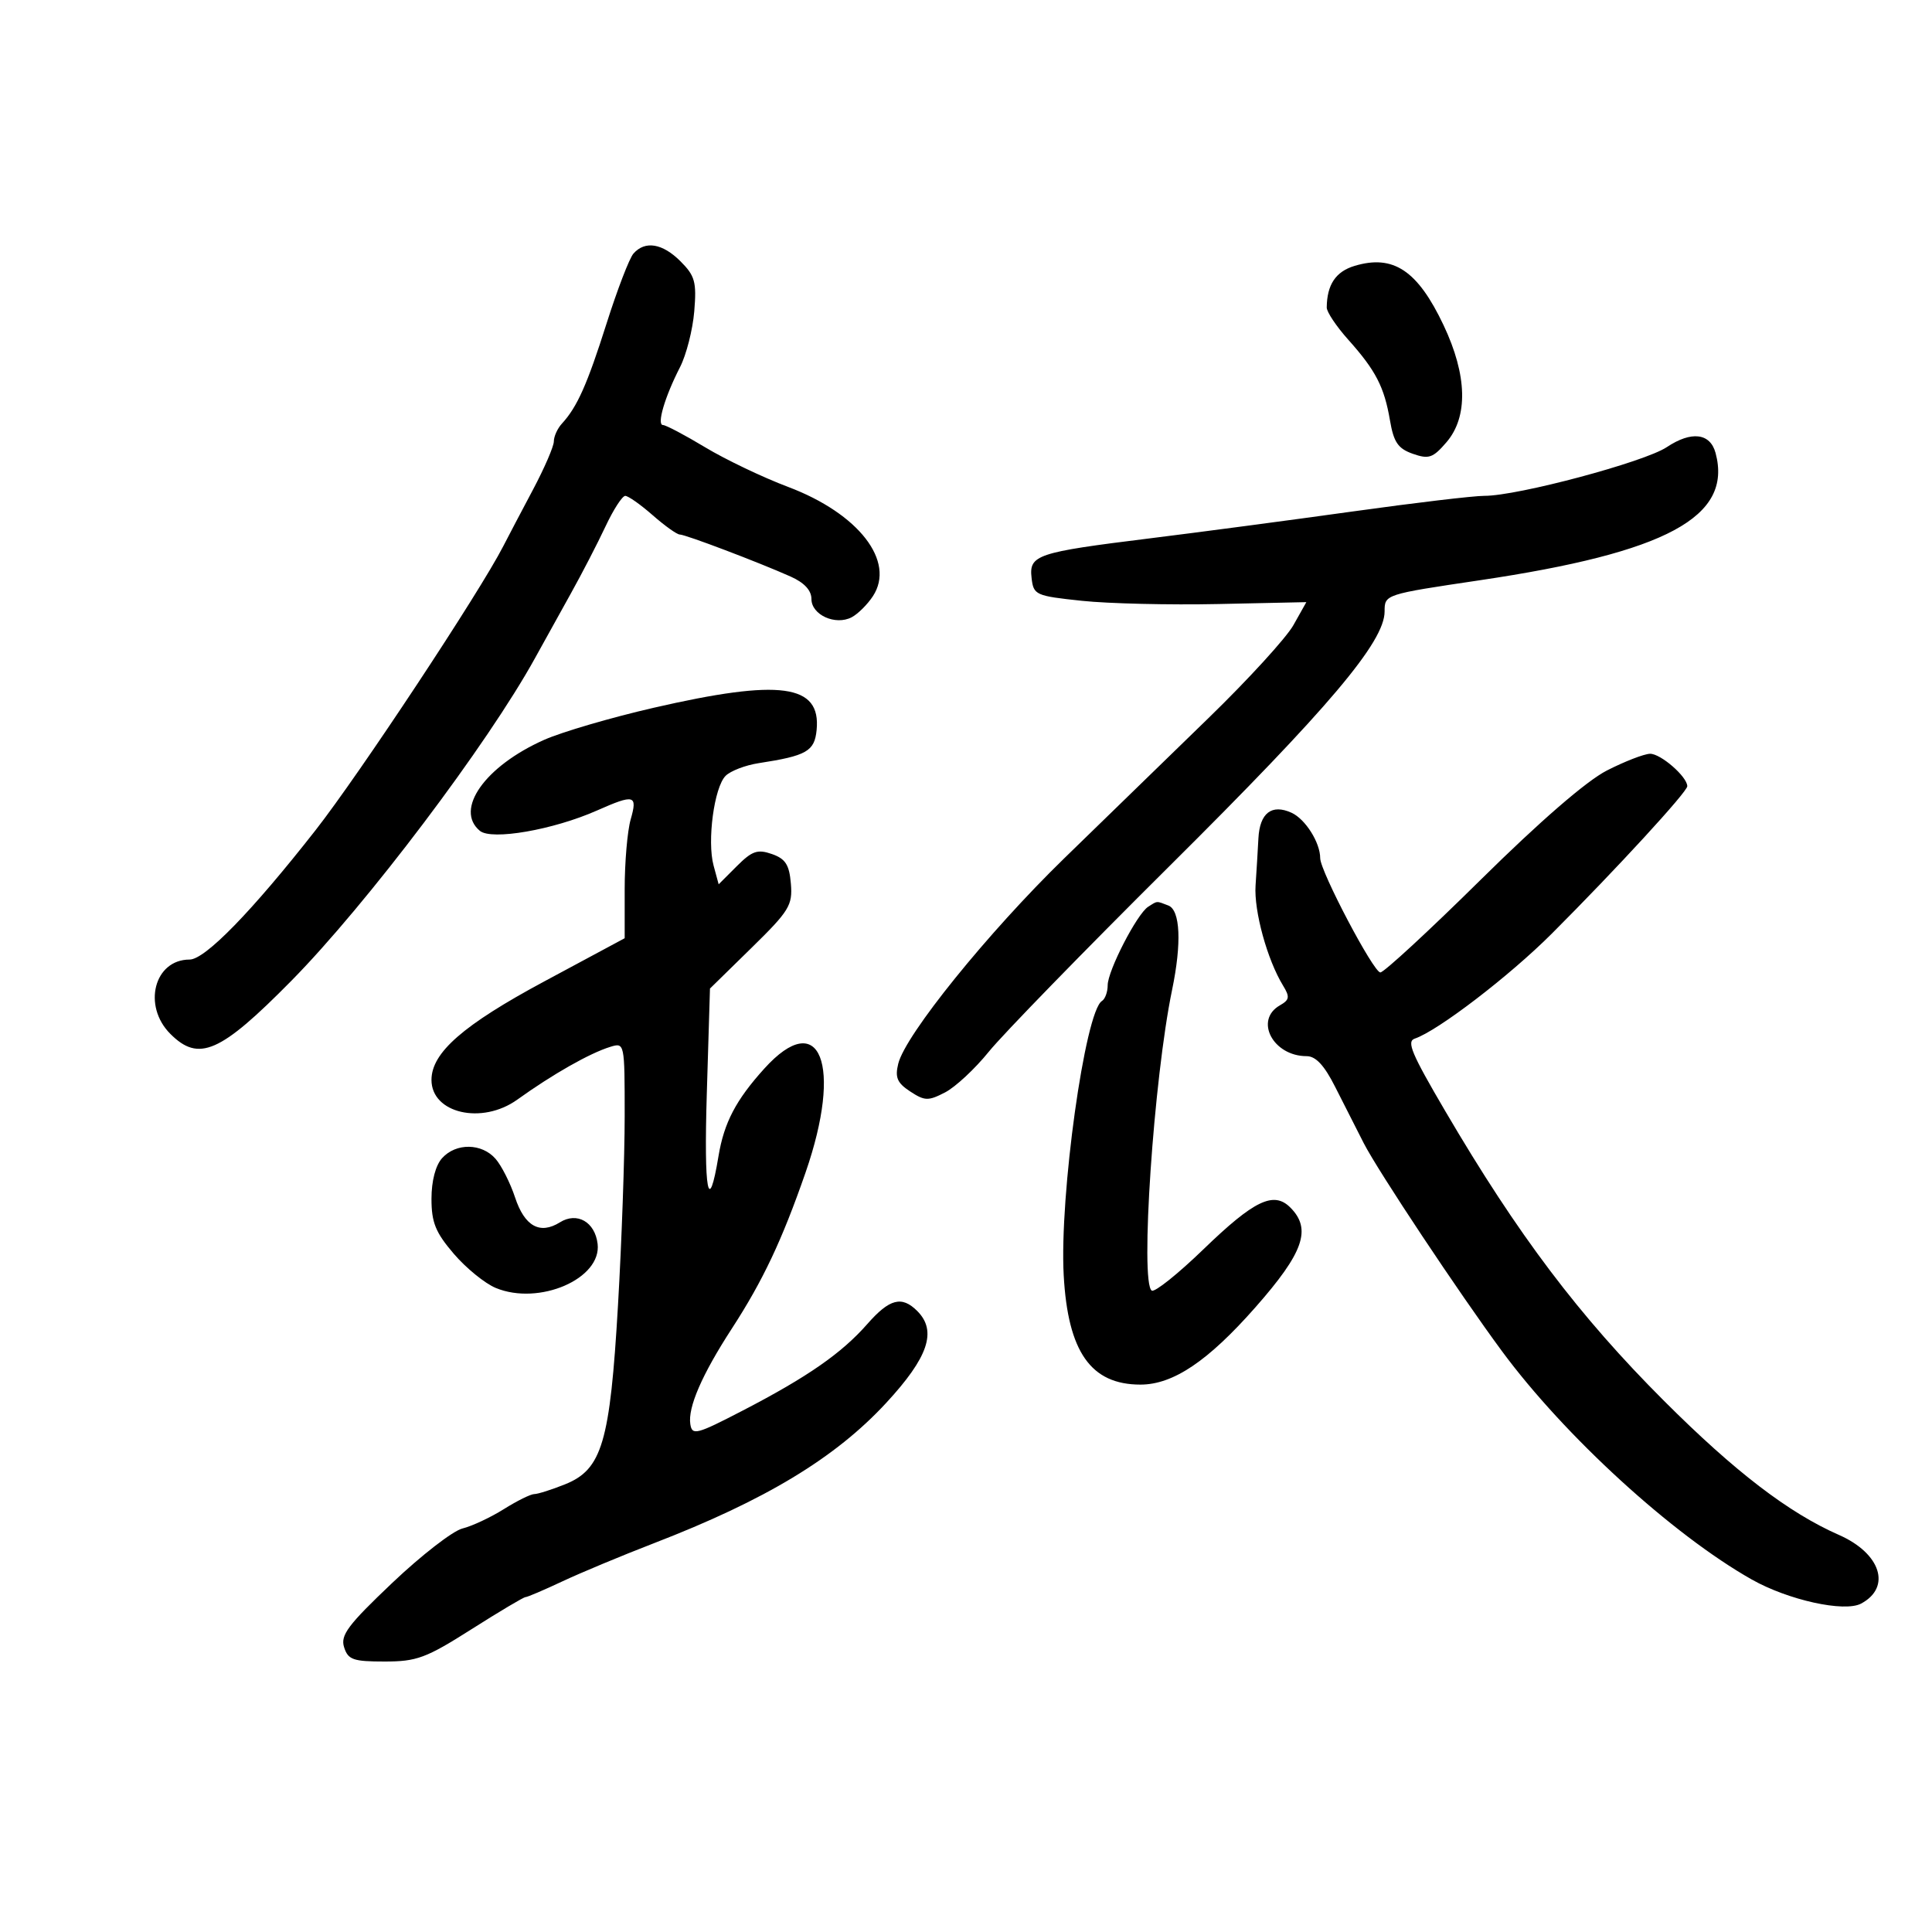 <svg xmlns="http://www.w3.org/2000/svg" width="300" height="300" viewBox="0 0 300 300" version="1.1">
	<path d="M 98.358 39.381 C 97.729 40.098, 95.853 44.980, 94.188 50.228 C 91.173 59.731, 89.627 63.196, 87.250 65.783 C 86.563 66.531, 86 67.772, 86 68.542 C 86 69.311, 84.537 72.692, 82.750 76.056 C 80.963 79.419, 78.886 83.370, 78.135 84.836 C 74.489 91.955, 55.766 120.279, 48.992 128.921 C 39.098 141.547, 31.840 149, 29.438 149 C 23.946 149, 22.090 156.181, 26.455 160.545 C 30.868 164.958, 34.188 163.503, 45.216 152.323 C 56.886 140.493, 75.740 115.523, 83.103 102.146 C 84.421 99.752, 86.916 95.252, 88.646 92.146 C 90.376 89.041, 92.794 84.362, 94.019 81.750 C 95.244 79.138, 96.625 77, 97.088 77 C 97.551 77, 99.468 78.350, 101.347 80 C 103.226 81.650, 105.119 83, 105.554 83 C 106.435 83, 117.723 87.280, 122.750 89.520 C 124.888 90.472, 126 91.669, 126 93.016 C 126 95.478, 129.730 97.167, 132.250 95.847 C 133.213 95.342, 134.696 93.868, 135.546 92.571 C 139.090 87.161, 133.326 79.736, 122.376 75.607 C 118.458 74.130, 112.666 71.364, 109.505 69.461 C 106.344 67.557, 103.394 66, 102.949 66 C 101.941 66, 103.229 61.620, 105.588 57.023 C 106.570 55.110, 107.567 51.205, 107.804 48.345 C 108.183 43.784, 107.920 42.829, 105.663 40.572 C 102.865 37.774, 100.152 37.332, 98.358 39.381 M 210.335 41.288 C 207.412 42.168, 206.052 44.200, 206.014 47.747 C 206.006 48.433, 207.510 50.683, 209.356 52.747 C 213.628 57.525, 214.947 60.076, 215.835 65.281 C 216.415 68.678, 217.085 69.658, 219.379 70.464 C 221.862 71.338, 222.501 71.119, 224.604 68.674 C 227.998 64.728, 227.840 58.277, 224.158 50.500 C 220.129 41.992, 216.354 39.476, 210.335 41.288 M 258.818 69.431 C 255.333 71.749, 235.640 77.009, 230.500 76.993 C 228.850 76.988, 219.625 78.083, 210 79.427 C 200.375 80.770, 186.200 82.649, 178.500 83.602 C 160.943 85.775, 159.771 86.169, 160.184 89.750 C 160.488 92.394, 160.788 92.531, 168 93.294 C 172.125 93.731, 181.653 93.956, 189.174 93.794 L 202.849 93.500 200.838 97.077 C 199.731 99.044, 193.803 105.530, 187.663 111.490 C 181.523 117.451, 171.440 127.255, 165.254 133.278 C 153.396 144.825, 140.583 160.679, 139.480 165.169 C 138.952 167.317, 139.314 168.160, 141.336 169.484 C 143.596 170.965, 144.138 170.980, 146.751 169.629 C 148.348 168.803, 151.402 165.961, 153.537 163.314 C 155.672 160.666, 168.292 147.700, 181.581 134.500 C 206.355 109.892, 215 99.661, 215 94.949 C 215 92.300, 215.011 92.297, 229.750 90.107 C 258.809 85.791, 269.056 80.264, 266.394 70.342 C 265.561 67.240, 262.640 66.888, 258.818 69.431 M 101.500 109.903 C 94.900 111.419, 87.250 113.660, 84.500 114.881 C 75.306 118.965, 70.538 125.712, 74.514 129.011 C 76.334 130.522, 85.909 128.861, 92.695 125.857 C 98.509 123.283, 99.027 123.420, 97.930 127.243 C 97.419 129.027, 97 133.907, 97 138.087 L 97 145.687 84.511 152.395 C 71.928 159.154, 67 163.459, 67 167.689 C 67 172.884, 74.844 174.685, 80.325 170.750 C 85.824 166.802, 91.565 163.542, 94.750 162.559 C 96.993 161.867, 97 161.902, 97 173.322 C 97 179.623, 96.534 192.816, 95.964 202.639 C 94.724 224.002, 93.489 228.180, 87.730 230.488 C 85.656 231.320, 83.510 232, 82.960 232 C 82.410 232, 80.282 233.053, 78.230 234.340 C 76.179 235.627, 73.287 236.980, 71.803 237.346 C 70.320 237.712, 65.421 241.509, 60.916 245.785 C 54.027 252.322, 52.837 253.911, 53.430 255.779 C 54.047 257.725, 54.828 258, 59.725 258 C 64.717 258, 66.159 257.465, 73.191 253 C 77.522 250.250, 81.305 248, 81.596 248 C 81.887 248, 84.460 246.902, 87.313 245.561 C 90.166 244.220, 96.550 241.558, 101.500 239.646 C 118.864 232.940, 129.681 226.408, 137.599 217.850 C 144.157 210.761, 145.537 206.680, 142.429 203.571 C 140.024 201.167, 138.124 201.664, 134.665 205.605 C 130.686 210.136, 125.388 213.818, 115.368 219.013 C 108.145 222.759, 107.475 222.934, 107.194 221.149 C 106.785 218.555, 109.001 213.447, 113.615 206.341 C 118.458 198.885, 121.423 192.611, 125.078 182.090 C 130.905 165.317, 127.345 156.341, 118.673 165.940 C 114.269 170.815, 112.431 174.328, 111.569 179.520 C 110.008 188.928, 109.289 185.109, 109.751 169.852 L 110.245 153.500 116.680 147.198 C 122.561 141.437, 123.088 140.579, 122.807 137.216 C 122.562 134.273, 121.971 133.352, 119.859 132.614 C 117.628 131.834, 116.782 132.127, 114.406 134.503 L 111.594 137.315 110.806 134.407 C 109.776 130.609, 110.894 122.248, 112.670 120.473 C 113.437 119.706, 115.737 118.822, 117.782 118.507 C 125.256 117.359, 126.481 116.660, 126.804 113.357 C 127.501 106.238, 121.192 105.377, 101.500 109.903 M 249.500 119.652 C 246.345 121.267, 239.123 127.522, 229.925 136.605 C 221.909 144.522, 214.895 151, 214.339 151 C 213.278 151, 205 135.273, 205 133.258 C 205 130.834, 202.695 127.182, 200.548 126.204 C 197.470 124.801, 195.609 126.243, 195.405 130.190 C 195.311 132.010, 195.112 135.300, 194.963 137.500 C 194.695 141.453, 196.778 149.032, 199.234 153.044 C 200.308 154.798, 200.235 155.261, 198.750 156.105 C 194.724 158.392, 197.668 164, 202.895 164 C 204.311 164, 205.643 165.432, 207.313 168.750 C 208.628 171.363, 210.627 175.300, 211.755 177.500 C 214.001 181.880, 226.556 200.774, 233.220 209.804 C 242.956 222.994, 259.706 238.308, 272 245.258 C 277.672 248.464, 286.405 250.389, 288.993 249.004 C 293.743 246.462, 292.041 241.196, 285.547 238.342 C 277.727 234.904, 269.395 228.520, 258.427 217.563 C 245.201 204.349, 235.678 191.738, 224.402 172.500 C 219.166 163.568, 218.386 161.711, 219.686 161.274 C 223.259 160.074, 234.405 151.535, 240.970 144.968 C 250.982 134.953, 262 122.964, 262 122.084 C 262 120.613, 257.851 117.002, 256.211 117.047 C 255.270 117.072, 252.250 118.245, 249.500 119.652 M 178.283 140.804 C 176.556 141.902, 172 150.740, 172 152.994 C 172 154.032, 171.599 155.130, 171.110 155.432 C 168.483 157.056, 164.491 185.695, 165.172 198.036 C 165.828 209.928, 169.391 215, 177.087 215 C 182.162 215, 187.564 211.369, 194.932 203.008 C 202.438 194.490, 203.710 190.853, 200.356 187.499 C 197.777 184.920, 194.742 186.379, 186.887 193.973 C 182.931 197.799, 179.312 200.693, 178.847 200.405 C 176.997 199.262, 179.146 167.463, 182.003 153.701 C 183.508 146.454, 183.279 141.321, 181.418 140.607 C 179.513 139.876, 179.768 139.860, 178.283 140.804 M 68.655 179.829 C 67.632 180.959, 67 183.373, 67 186.149 C 67 189.826, 67.627 191.372, 70.460 194.682 C 72.363 196.905, 75.296 199.294, 76.979 199.991 C 83.716 202.782, 93.455 198.560, 92.795 193.134 C 92.382 189.729, 89.597 188.146, 86.941 189.805 C 83.835 191.744, 81.460 190.423, 79.977 185.931 C 79.245 183.713, 77.886 181.021, 76.956 179.949 C 74.829 177.497, 70.818 177.438, 68.655 179.829" stroke="none" fill="black" fill-rule="evenodd"/>
</svg>